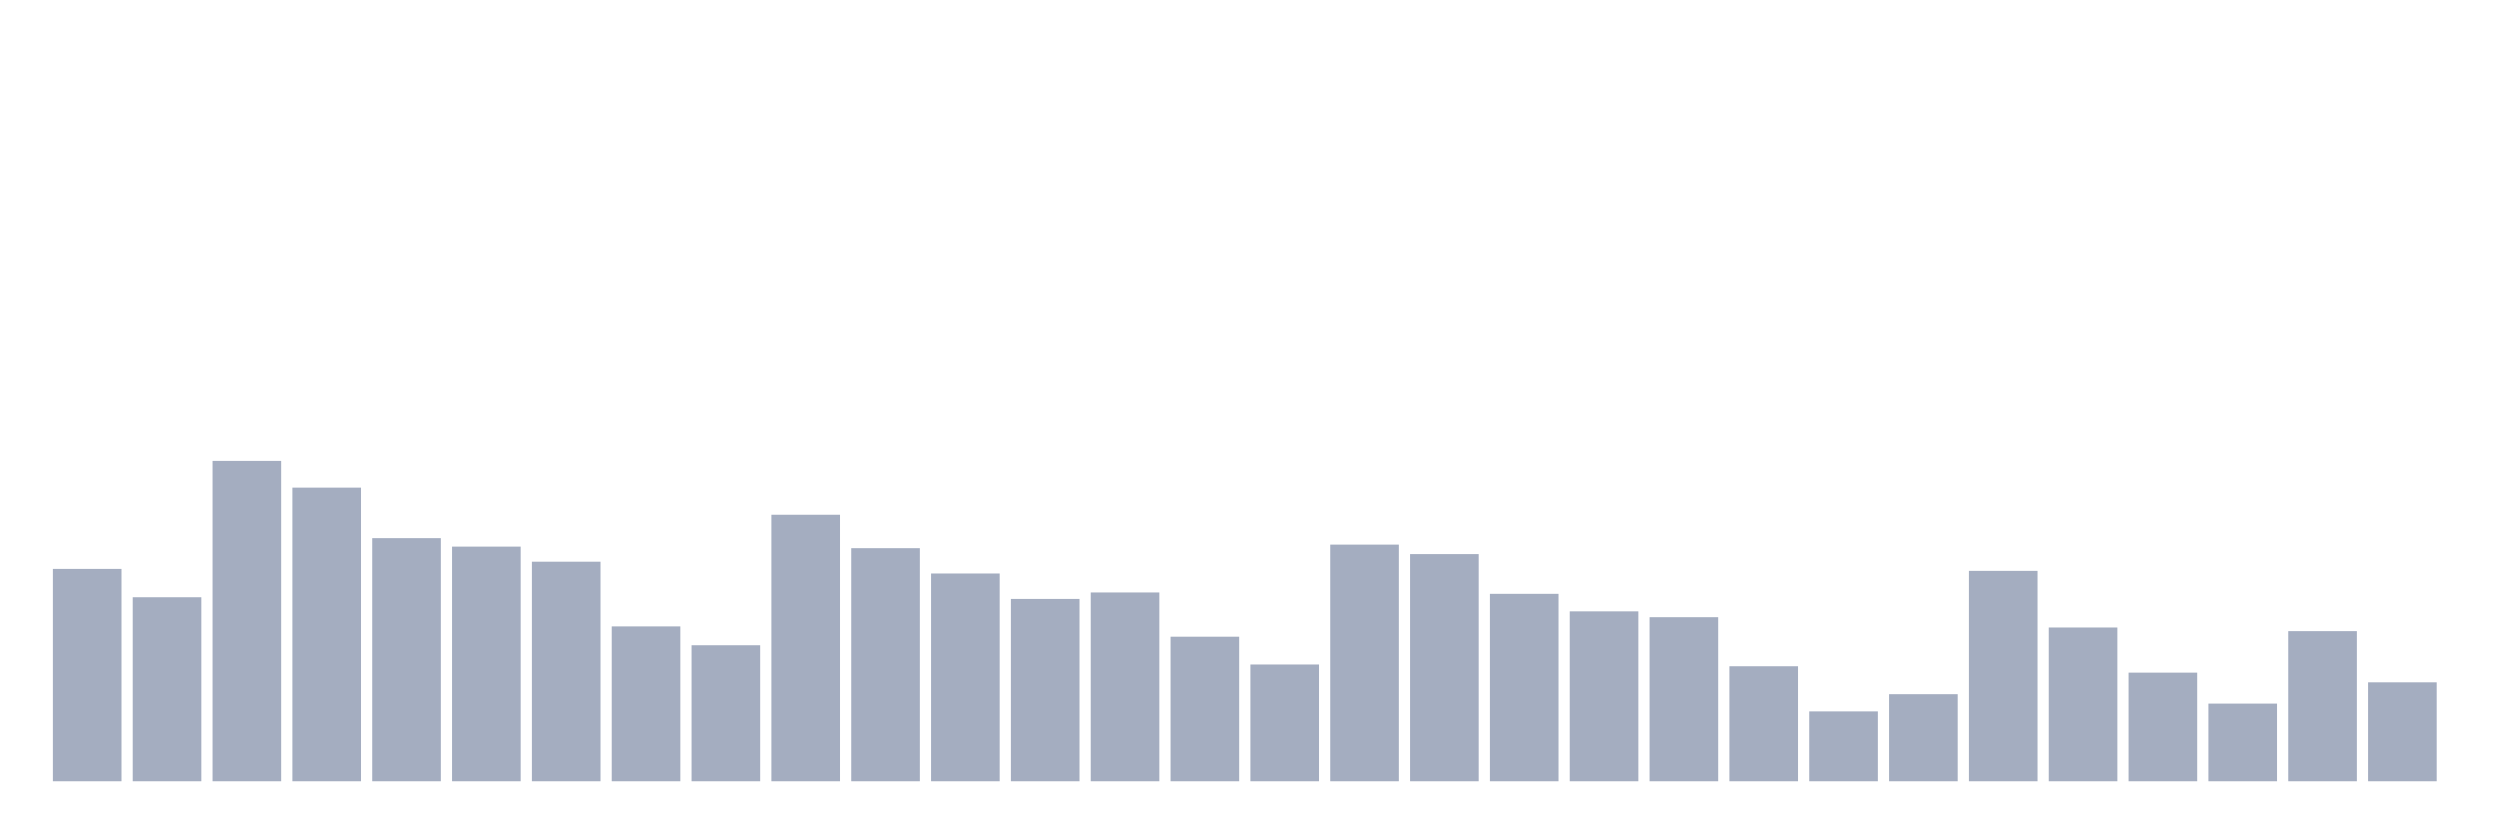 <svg xmlns="http://www.w3.org/2000/svg" viewBox="0 0 480 160"><g transform="translate(10,10)"><rect class="bar" x="0.153" width="13.175" y="99.229" height="40.771" fill="rgb(164,173,192)"></rect><rect class="bar" x="15.482" width="13.175" y="104.669" height="35.331" fill="rgb(164,173,192)"></rect><rect class="bar" x="30.81" width="13.175" y="78.494" height="61.506" fill="rgb(164,173,192)"></rect><rect class="bar" x="46.138" width="13.175" y="83.625" height="56.375" fill="rgb(164,173,192)"></rect><rect class="bar" x="61.466" width="13.175" y="93.323" height="46.677" fill="rgb(164,173,192)"></rect><rect class="bar" x="76.794" width="13.175" y="94.948" height="45.052" fill="rgb(164,173,192)"></rect><rect class="bar" x="92.123" width="13.175" y="97.845" height="42.155" fill="rgb(164,173,192)"></rect><rect class="bar" x="107.451" width="13.175" y="110.267" height="29.733" fill="rgb(164,173,192)"></rect><rect class="bar" x="122.779" width="13.175" y="113.885" height="26.115" fill="rgb(164,173,192)"></rect><rect class="bar" x="138.107" width="13.175" y="88.832" height="51.168" fill="rgb(164,173,192)"></rect><rect class="bar" x="153.436" width="13.175" y="95.249" height="44.751" fill="rgb(164,173,192)"></rect><rect class="bar" x="168.764" width="13.175" y="100.11" height="39.89" fill="rgb(164,173,192)"></rect><rect class="bar" x="184.092" width="13.175" y="104.993" height="35.007" fill="rgb(164,173,192)"></rect><rect class="bar" x="199.42" width="13.175" y="103.751" height="36.249" fill="rgb(164,173,192)"></rect><rect class="bar" x="214.748" width="13.175" y="112.245" height="27.755" fill="rgb(164,173,192)"></rect><rect class="bar" x="230.077" width="13.175" y="117.58" height="22.42" fill="rgb(164,173,192)"></rect><rect class="bar" x="245.405" width="13.175" y="94.565" height="45.435" fill="rgb(164,173,192)"></rect><rect class="bar" x="260.733" width="13.175" y="96.385" height="43.615" fill="rgb(164,173,192)"></rect><rect class="bar" x="276.061" width="13.175" y="104.014" height="35.986" fill="rgb(164,173,192)"></rect><rect class="bar" x="291.39" width="13.175" y="107.378" height="32.622" fill="rgb(164,173,192)"></rect><rect class="bar" x="306.718" width="13.175" y="108.499" height="31.501" fill="rgb(164,173,192)"></rect><rect class="bar" x="322.046" width="13.175" y="117.918" height="22.082" fill="rgb(164,173,192)"></rect><rect class="bar" x="337.374" width="13.175" y="126.585" height="13.415" fill="rgb(164,173,192)"></rect><rect class="bar" x="352.702" width="13.175" y="123.282" height="16.718" fill="rgb(164,173,192)"></rect><rect class="bar" x="368.031" width="13.175" y="99.606" height="40.394" fill="rgb(164,173,192)"></rect><rect class="bar" x="383.359" width="13.175" y="110.477" height="29.523" fill="rgb(164,173,192)"></rect><rect class="bar" x="398.687" width="13.175" y="119.144" height="20.856" fill="rgb(164,173,192)"></rect><rect class="bar" x="414.015" width="13.175" y="125.088" height="14.912" fill="rgb(164,173,192)"></rect><rect class="bar" x="429.344" width="13.175" y="111.177" height="28.823" fill="rgb(164,173,192)"></rect><rect class="bar" x="444.672" width="13.175" y="121.003" height="18.997" fill="rgb(164,173,192)"></rect></g></svg>